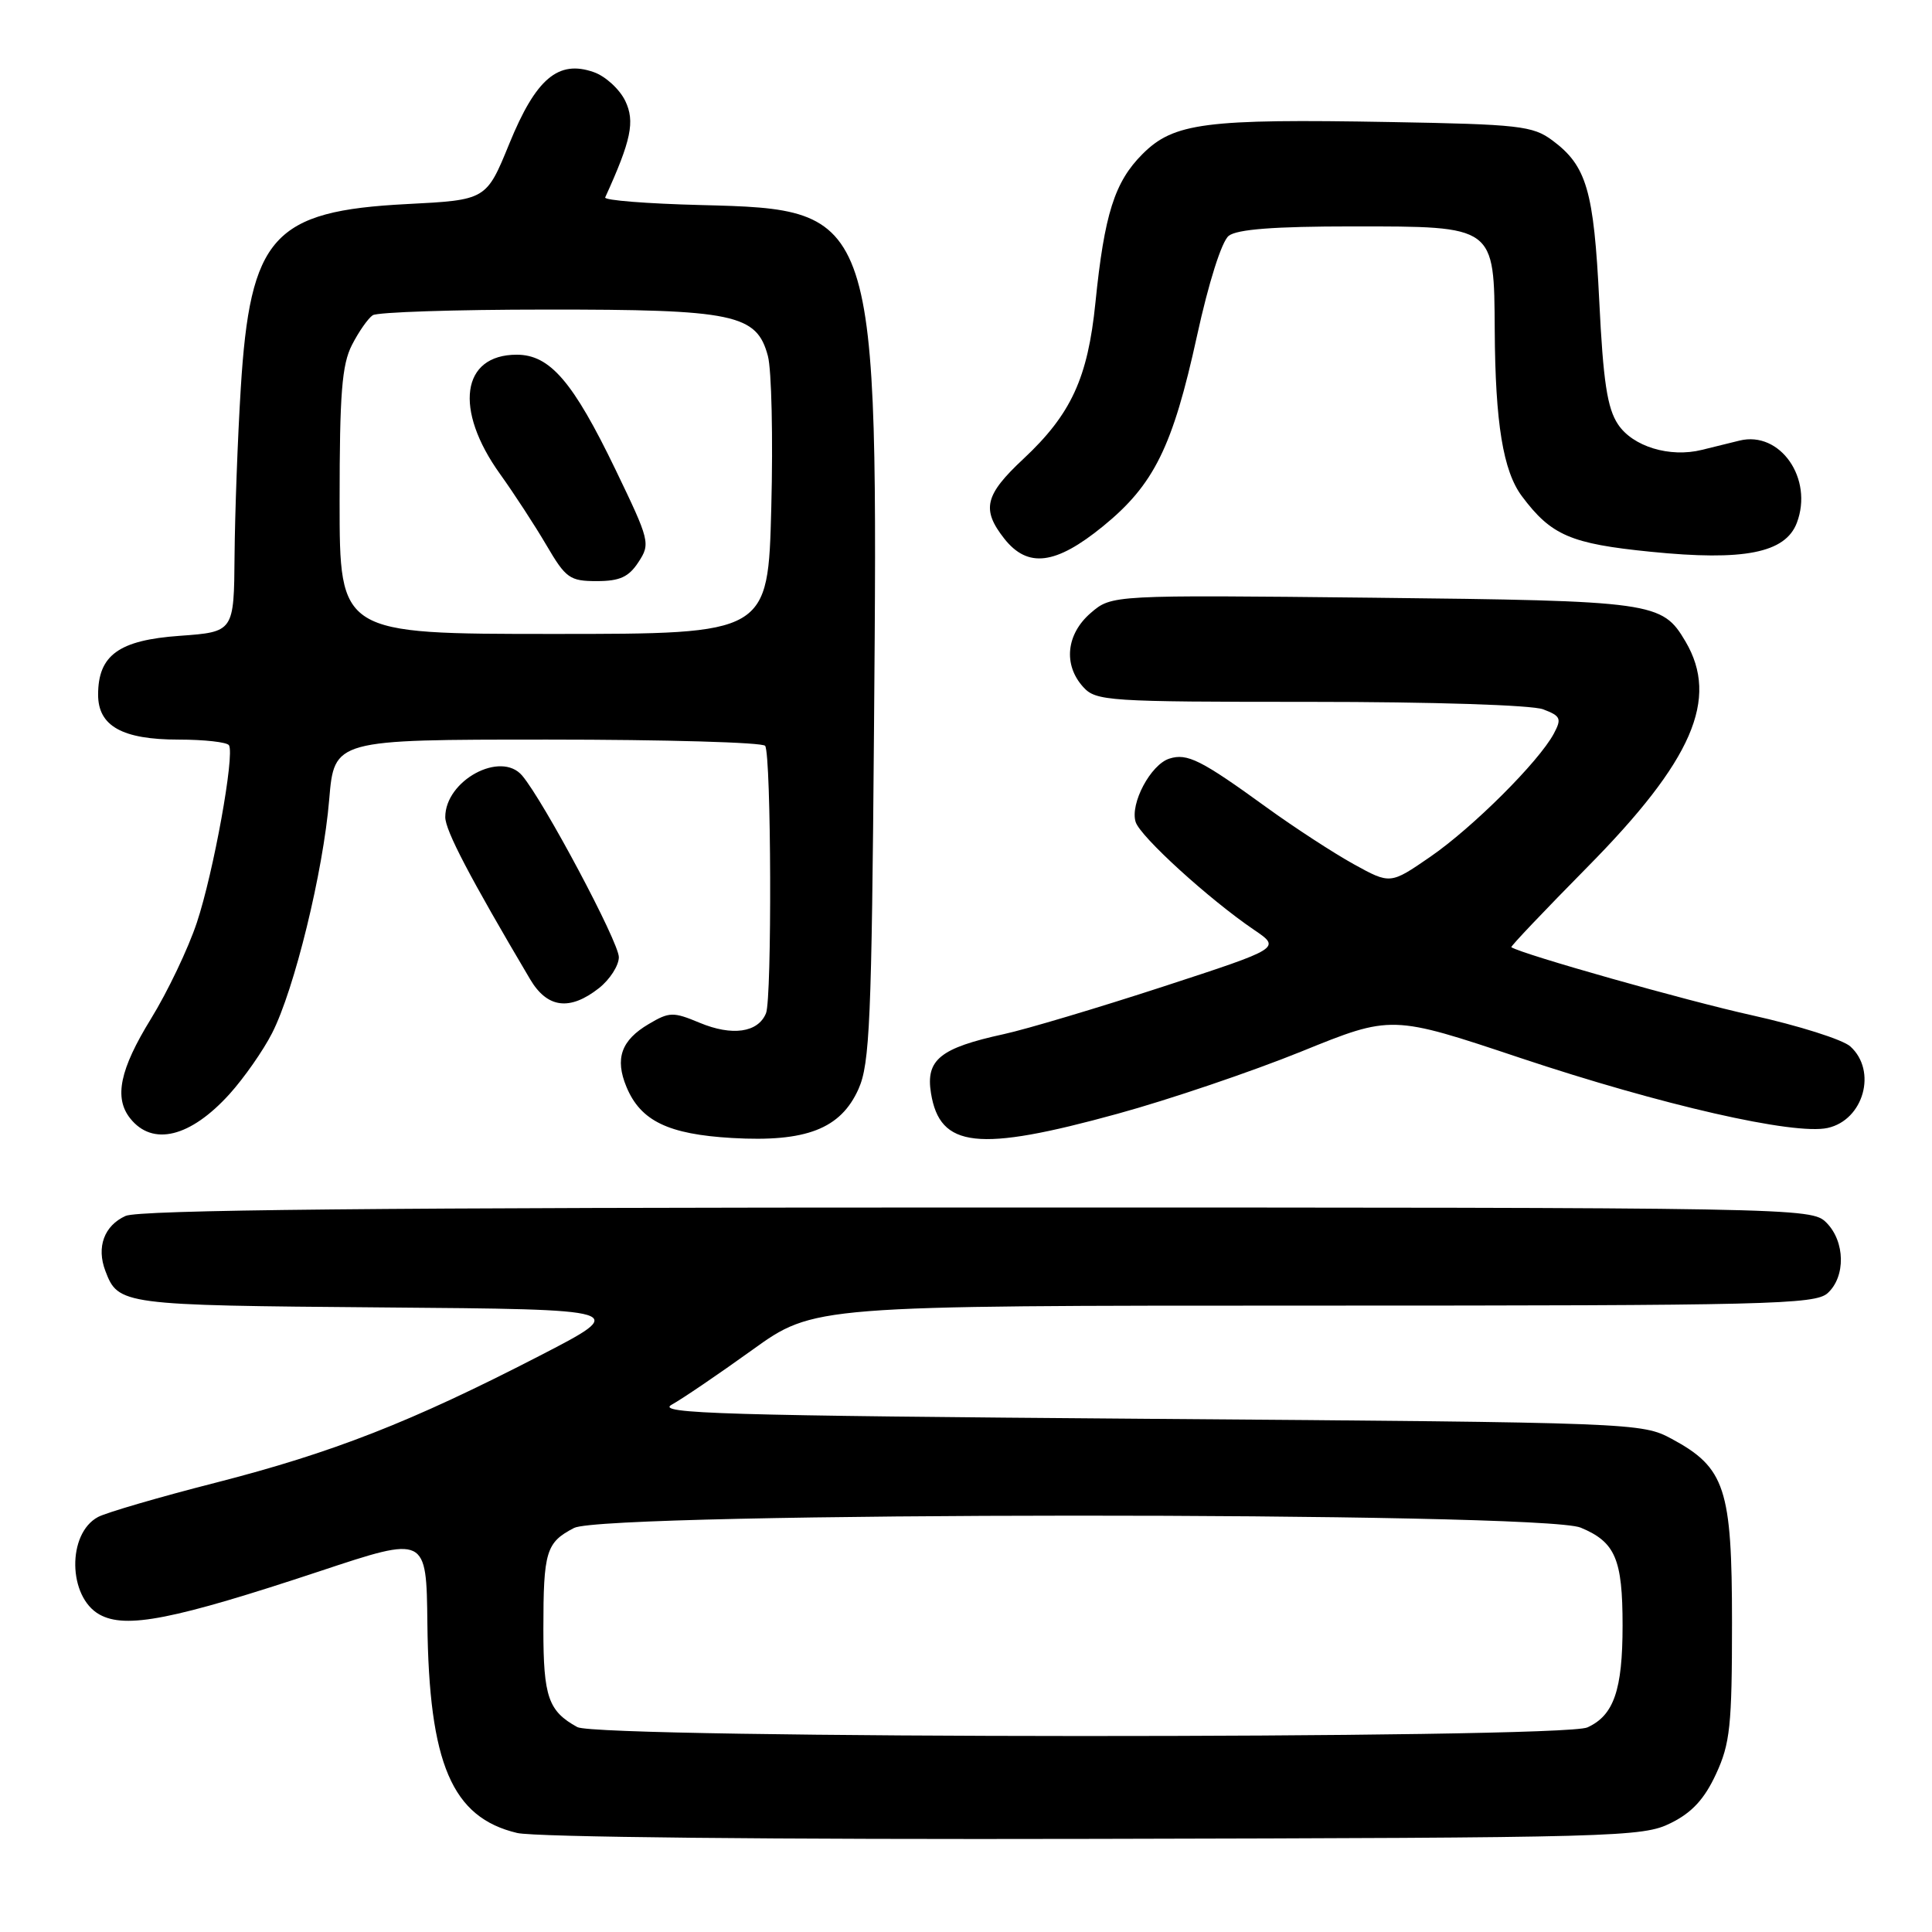<?xml version="1.0" encoding="UTF-8" standalone="no"?>
<!DOCTYPE svg PUBLIC "-//W3C//DTD SVG 1.1//EN" "http://www.w3.org/Graphics/SVG/1.1/DTD/svg11.dtd" >
<svg xmlns="http://www.w3.org/2000/svg" xmlns:xlink="http://www.w3.org/1999/xlink" version="1.1" viewBox="0 0 256 256">
 <g >
 <path fill="currentColor"
d=" M 221.38 241.57 C 224.20 240.18 225.85 238.38 227.38 235.07 C 229.25 231.04 229.50 228.67 229.50 215.00 C 229.50 197.21 228.60 194.48 221.50 190.65 C 217.55 188.53 216.69 188.49 152.00 188.00 C 95.77 187.57 86.85 187.31 89.00 186.13 C 90.38 185.37 95.18 182.11 99.67 178.88 C 107.84 173.00 107.84 173.00 174.09 173.00 C 234.34 173.00 240.51 172.85 242.17 171.35 C 244.58 169.16 244.50 164.50 242.00 162.00 C 240.02 160.02 238.67 160.00 129.55 160.00 C 50.04 160.00 18.40 160.31 16.63 161.12 C 13.80 162.41 12.76 165.25 13.96 168.40 C 15.67 172.90 16.10 172.96 50.55 173.24 C 83.42 173.50 83.42 173.50 71.46 179.67 C 54.47 188.43 44.12 192.48 28.56 196.47 C 21.08 198.38 14.07 200.43 12.99 201.01 C 8.87 203.21 9.00 211.60 13.18 213.93 C 16.65 215.87 22.99 214.62 42.41 208.18 C 56.50 203.50 56.50 203.50 56.63 215.08 C 56.84 233.72 59.88 240.83 68.53 242.88 C 70.86 243.43 102.51 243.76 145.00 243.66 C 214.41 243.51 217.67 243.42 221.38 241.57 Z  M 30.42 144.96 C 32.34 142.83 34.88 139.20 36.05 136.90 C 39.01 131.11 42.83 115.48 43.62 105.95 C 44.29 98.00 44.29 98.00 72.58 98.00 C 88.15 98.00 101.11 98.37 101.39 98.83 C 102.20 100.13 102.30 132.30 101.50 134.26 C 100.45 136.83 97.01 137.32 92.70 135.52 C 89.20 134.06 88.69 134.07 85.96 135.69 C 82.31 137.84 81.45 140.27 83.01 144.02 C 84.88 148.53 88.55 150.30 97.00 150.79 C 106.81 151.36 111.40 149.58 113.76 144.29 C 115.25 140.96 115.50 135.18 115.81 96.63 C 116.37 27.79 116.36 27.77 92.87 27.17 C 85.73 26.99 80.02 26.54 80.19 26.16 C 83.64 18.59 84.16 16.10 82.85 13.37 C 82.10 11.82 80.23 10.10 78.68 9.56 C 73.97 7.90 71.01 10.41 67.49 19.03 C 64.44 26.50 64.44 26.50 53.92 27.04 C 36.17 27.95 33.14 31.32 31.90 51.50 C 31.49 58.10 31.13 68.05 31.08 73.62 C 31.00 83.73 31.00 83.73 23.81 84.25 C 15.76 84.82 13.00 86.81 13.00 92.05 C 13.00 96.21 16.21 98.00 23.66 98.00 C 27.08 98.00 30.09 98.34 30.34 98.75 C 31.12 100.01 28.29 115.63 26.08 122.26 C 24.94 125.69 22.20 131.43 20.00 135.00 C 15.87 141.71 15.09 145.47 17.25 148.19 C 20.22 151.93 25.23 150.70 30.42 144.96 Z  M 148.08 147.58 C 154.91 145.71 165.87 141.99 172.44 139.33 C 184.39 134.48 184.39 134.48 201.44 140.18 C 220.17 146.43 237.73 150.44 242.17 149.46 C 246.94 148.41 248.76 141.90 245.18 138.66 C 244.18 137.75 238.31 135.90 232.15 134.53 C 223.46 132.61 201.70 126.45 200.26 125.51 C 200.12 125.42 204.65 120.66 210.31 114.92 C 224.27 100.79 227.83 92.61 223.33 84.99 C 220.24 79.76 219.20 79.61 181.91 79.20 C 147.31 78.83 147.31 78.83 144.53 81.22 C 141.28 84.02 140.86 88.09 143.53 91.03 C 145.22 92.90 146.74 93.00 173.59 93.00 C 189.84 93.00 202.98 93.42 204.48 93.99 C 206.80 94.87 206.95 95.22 205.89 97.21 C 203.89 100.94 195.15 109.65 189.52 113.53 C 184.22 117.18 184.22 117.18 179.36 114.50 C 176.69 113.02 171.51 109.65 167.85 107.00 C 159.14 100.68 157.31 99.77 154.95 100.52 C 152.47 101.30 149.71 106.50 150.48 108.92 C 151.09 110.86 160.22 119.17 166.17 123.21 C 169.74 125.63 169.74 125.63 154.12 130.73 C 145.53 133.53 136.03 136.37 133.00 137.03 C 124.57 138.87 122.64 140.42 123.36 144.85 C 124.54 152.12 129.56 152.68 148.08 147.58 Z  M 79.37 130.93 C 80.81 129.79 82.00 127.94 82.00 126.83 C 82.00 124.83 72.05 106.15 69.19 102.77 C 66.36 99.43 59.00 103.41 59.00 108.27 C 59.00 110.04 62.24 116.23 70.24 129.75 C 72.51 133.59 75.49 133.98 79.37 130.93 Z  M 146.16 69.73 C 152.92 64.22 155.39 59.21 158.61 44.50 C 160.15 37.44 161.88 31.99 162.81 31.25 C 163.91 30.38 168.85 30.00 179.19 30.00 C 198.17 30.00 197.97 29.86 198.06 43.75 C 198.13 56.07 199.17 62.42 201.66 65.75 C 205.54 70.94 208.11 72.05 218.72 73.11 C 231.10 74.36 236.57 73.27 238.09 69.28 C 240.31 63.42 235.88 57.06 230.50 58.38 C 229.12 58.72 226.88 59.28 225.51 59.61 C 221.25 60.67 216.34 59.17 214.39 56.22 C 212.97 54.09 212.43 50.54 211.91 39.88 C 211.19 25.21 210.24 21.97 205.68 18.59 C 203.10 16.68 201.27 16.47 184.18 16.17 C 159.70 15.73 155.53 16.27 151.39 20.41 C 147.69 24.11 146.34 28.36 145.15 40.10 C 144.14 50.10 141.93 54.89 135.60 60.81 C 130.48 65.59 130.03 67.50 133.07 71.37 C 136.18 75.31 139.88 74.85 146.16 69.73 Z  M 76.50 228.85 C 72.66 226.74 72.00 224.85 72.00 215.89 C 72.00 205.56 72.36 204.38 76.07 202.46 C 80.22 200.32 204.32 200.27 209.45 202.42 C 214.04 204.33 215.00 206.57 215.00 215.39 C 215.00 223.94 213.84 227.30 210.34 228.89 C 206.94 230.44 79.34 230.40 76.50 228.85 Z  M 45.00 66.45 C 45.00 52.15 45.30 48.31 46.64 45.70 C 47.54 43.94 48.78 42.17 49.39 41.77 C 50.00 41.36 60.30 41.02 72.28 41.02 C 97.31 41.00 100.27 41.62 101.75 47.17 C 102.24 49.00 102.44 58.04 102.20 67.25 C 101.77 84.00 101.77 84.00 73.38 84.00 C 45.00 84.00 45.00 84.00 45.00 66.45 Z  M 84.60 74.48 C 86.20 72.04 86.10 71.65 81.56 62.23 C 75.93 50.56 72.87 47.00 68.47 47.00 C 61.13 47.00 60.12 54.25 66.26 62.81 C 68.11 65.39 70.88 69.64 72.41 72.25 C 74.97 76.62 75.50 77.00 79.07 77.00 C 82.12 77.00 83.31 76.46 84.60 74.48 Z "/>
</g>
</svg>